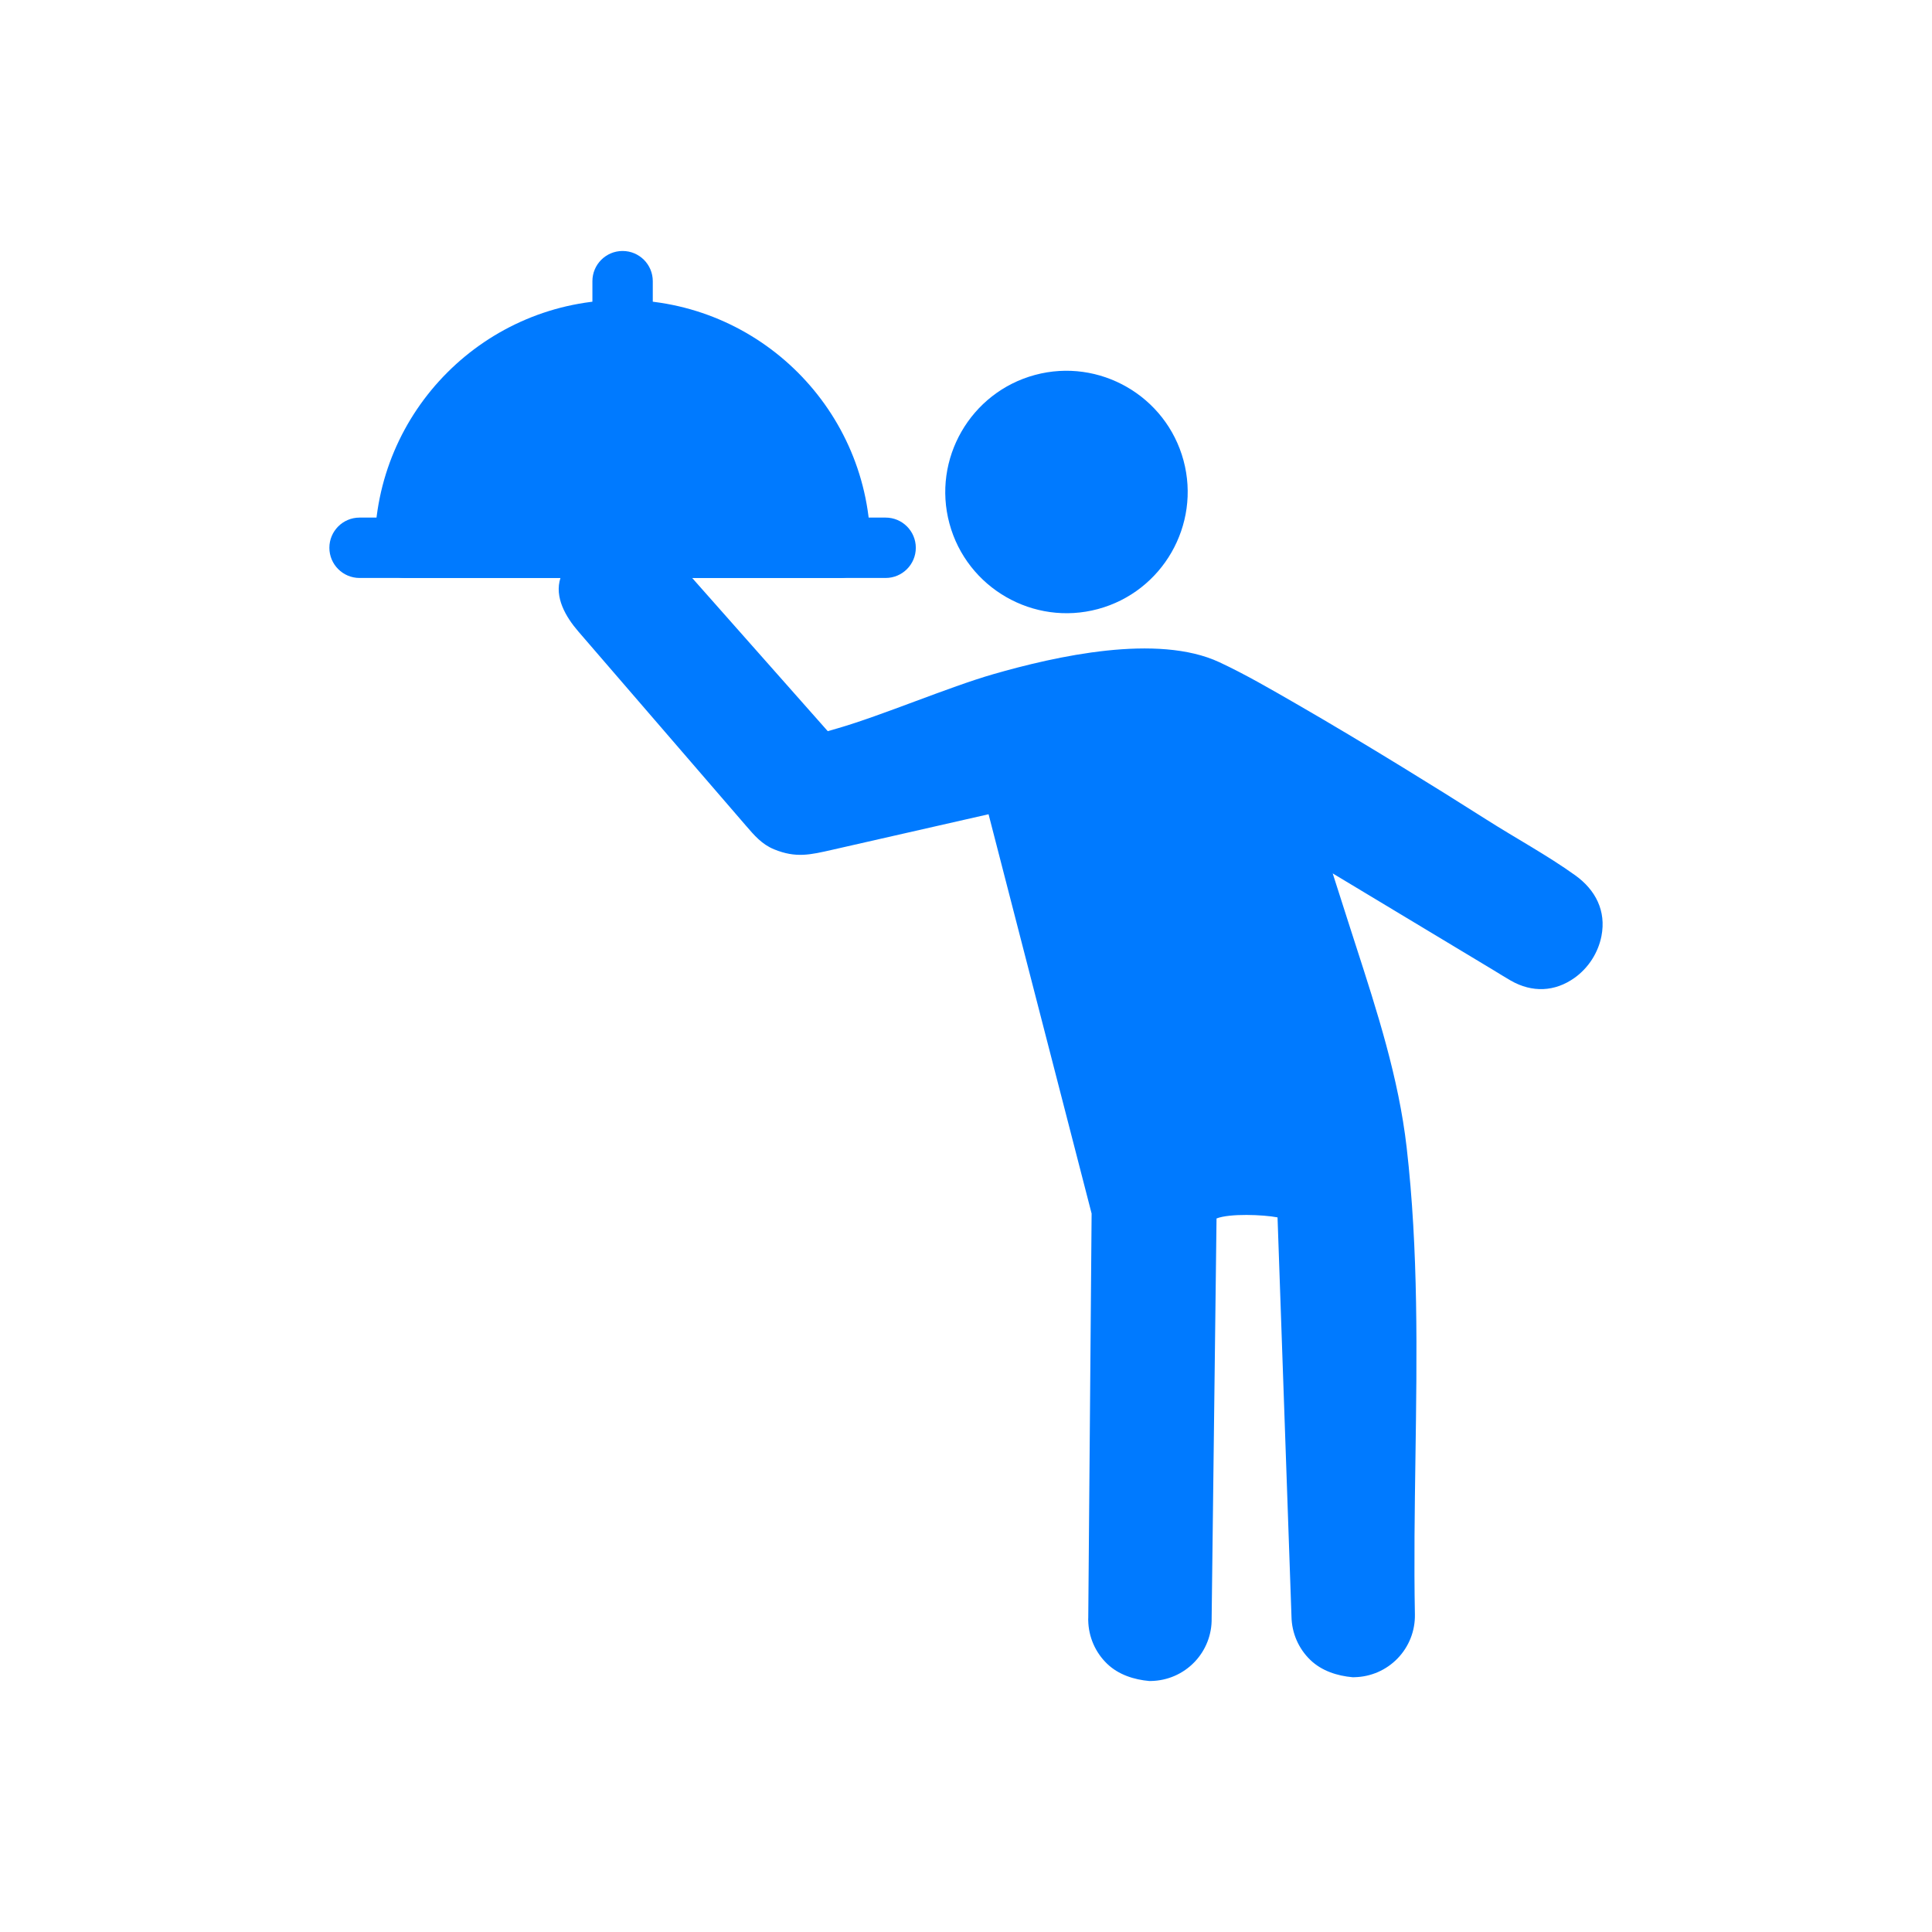 <?xml version="1.0" encoding="UTF-8"?>
<!DOCTYPE svg PUBLIC "-//W3C//DTD SVG 1.1//EN" "http://www.w3.org/Graphics/SVG/1.1/DTD/svg11.dtd">
<!-- Creator: CorelDRAW -->
<svg xmlns="http://www.w3.org/2000/svg" xml:space="preserve" width="24" height="24" style="shape-rendering:geometricPrecision; text-rendering:geometricPrecision; image-rendering:optimizeQuality; fill-rule:evenodd; clip-rule:evenodd"
viewBox="0 0 2048 2048"
 xmlns:xlink="http://www.w3.org/1999/xlink">
 <defs>
  <style type="text/css">
   <![CDATA[
    .fil2 {fill:none}
    .fil1 {fill:#007AFF}
    .fil0 {fill:#007AFF;fill-rule:nonzero}
   ]]>
  </style>
 </defs>
 <g id="Layer_x0020_1">
  <path class="fil0" d="M659.972 612.671l-230.773 0c-17.673,0 -32.001,-14.328 -32.001,-32.001 0,-72.559 29.413,-138.253 76.968,-185.806 47.554,-47.555 113.248,-76.968 185.806,-76.968 72.559,0 138.253,29.413 185.806,76.968 47.552,47.552 76.968,113.248 76.968,185.806 0,17.673 -14.328,32.001 -32.001,32.001l-230.773 0z"/>
  <path class="fil1" d="M1153.54 1715.99l0.034 1.722c0.344,17.432 7.448,33.85 20.01,45.953 12.014,11.574 28.502,16.844 44.836,18.291l1.761 -0.035c17.433,-0.343 33.853,-7.448 45.956,-20.011 12.046,-12.503 18.582,-29.164 18.259,-46.524l5.185 -423.764c13.915,-5.476 49.377,-4.082 64.665,-1.149l14.785 423.226c0.344,17.435 7.449,33.85 20.013,45.956 12.013,11.576 28.506,16.844 44.841,18.288l1.752 -0.034c17.437,-0.341 33.854,-7.446 45.958,-20.01 12.046,-12.503 18.582,-29.167 18.26,-46.526 -1.026,-55.325 -0.224,-110.665 0.579,-165.988 1.591,-109.732 3.229,-219.943 -9.332,-329.166 -8.46,-73.559 -31.315,-144.169 -53.988,-214.305 -2.74,-8.476 -5.479,-16.951 -8.193,-25.435l-16.202 -50.647 169.837 102.199c6.357,3.826 12.612,7.848 19.058,11.519 22.488,12.806 46.493,11.961 67.479,-3.005 7.318,-5.219 13.628,-11.903 18.483,-19.463 4.857,-7.56 8.337,-16.071 10.044,-24.898 5.13,-26.55 -6.165,-48.802 -27.863,-64.352 -29.747,-21.32 -62.919,-39.227 -93.873,-58.919 -29.633,-18.852 -59.447,-37.428 -89.395,-55.774 -37.389,-22.904 -75.015,-45.514 -113.009,-67.401 -26.095,-15.033 -53.584,-31.028 -80.868,-43.753 -65.784,-30.681 -173.345,-6.412 -240.03,12.77 -46.612,13.409 -118.042,43.834 -164.647,57.28l-10.486 3.026 -143.641 -162.297c-24.398,-21.321 -63.048,-36.691 -95.584,-31.435 -9.246,1.494 -18.793,4.474 -26.709,9.58 -8.167,5.268 -14.334,12.3 -17.38,21.614 -6.763,20.673 5.782,41.641 18.854,56.789l177.614 205.803c8.965,10.387 16.936,19.873 30.021,25.224 23.118,9.452 38.288,5.767 61.708,0.442l165.579 -37.652 109.239 423.276 -3.556 429.046 -0.051 0.543z"/>
  <path class="fil0" d="M1019.2 457.524c16.426,-28.557 43.697,-50.836 77.917,-60.066 34.137,-9.206 68.864,-3.653 97.409,12.764 28.555,16.424 50.835,43.697 60.064,77.917 9.206,34.135 3.654,68.862 -12.764,97.408 -16.424,28.555 -43.696,50.835 -77.917,60.065 -34.136,9.207 -68.863,3.654 -97.408,-12.764 -28.555,-16.423 -50.835,-43.696 -60.064,-77.916 -9.207,-34.136 -3.656,-68.862 12.763,-97.408z"/>
  <path class="fil0" d="M938.794 612.669c17.673,0 32.001,-14.328 32.001,-32.001 0,-17.673 -14.328,-32.001 -32.001,-32.001l-557.643 0c-17.673,0 -32.001,14.328 -32.001,32.001 0,17.673 14.328,32.001 32.001,32.001l557.643 0z"/>
  <path class="fil0" d="M691.973 298.048c0,-17.673 -14.328,-32.001 -32.001,-32.001 -17.673,0 -32.001,14.328 -32.001,32.001l0 32.967c0,17.673 14.328,32.001 32.001,32.001 17.673,0 32.001,-14.328 32.001,-32.001l0 -32.967z"/>
 </g>
 <rect class="fil2" width="24" height="24"/>
</svg>

